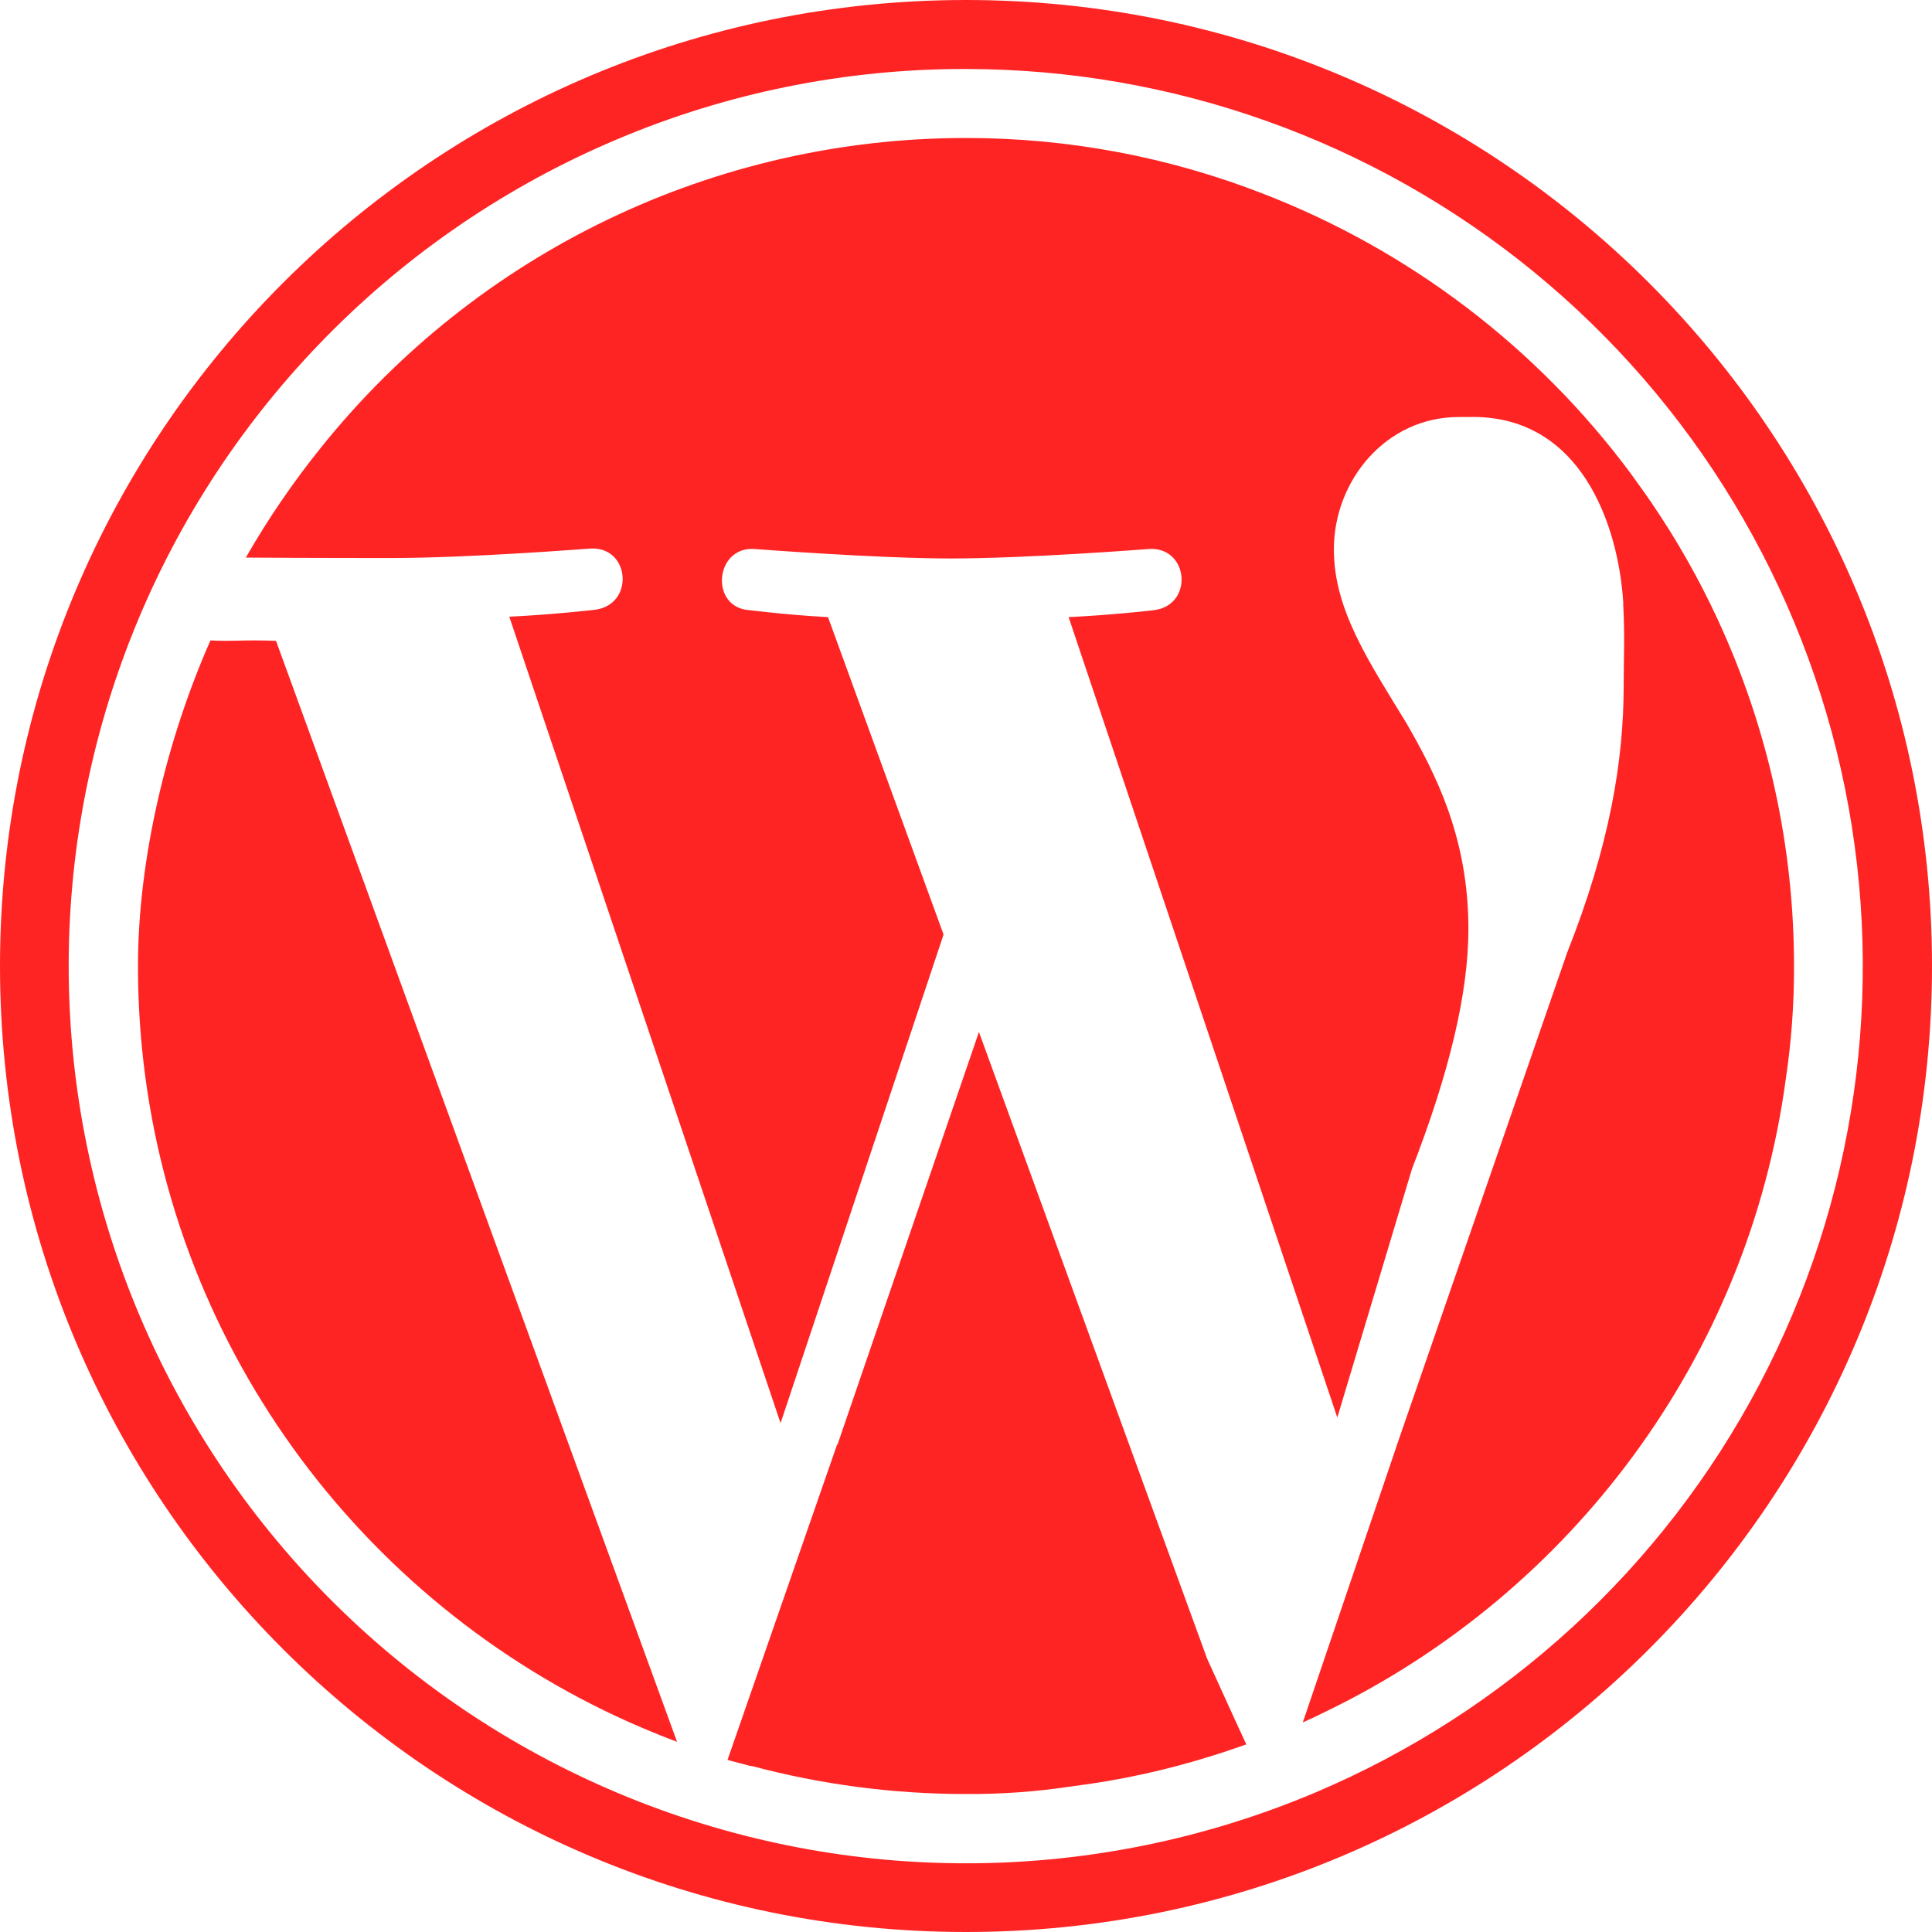<svg width="59" height="59" viewBox="0 0 59 59" fill="none" xmlns="http://www.w3.org/2000/svg">
<path d="M29.895 31.515L25.575 44.118H25.562L22.217 53.745C22.454 53.811 22.678 53.864 22.915 53.93H22.955C25.081 54.497 27.273 54.785 29.474 54.786C30.571 54.794 31.668 54.715 32.753 54.549C34.205 54.367 35.637 54.054 37.033 53.614C37.376 53.508 37.718 53.39 38.06 53.271C37.691 52.481 36.901 50.73 36.862 50.65L29.895 31.515ZM6.427 19.557C5.11 22.533 4.214 26.194 4.214 29.5C4.214 30.33 4.254 31.159 4.333 31.976C5.242 41.353 11.3 49.228 19.623 52.771C19.965 52.916 20.321 53.06 20.676 53.192L8.429 19.57C7.375 19.531 7.177 19.596 6.427 19.557Z" fill="#FF2424"/>
<path d="M52.441 18.885C51.875 17.666 51.21 16.494 50.453 15.382C50.242 15.066 50.005 14.75 49.781 14.434C46.928 10.604 43.053 7.655 38.6 5.926C35.696 4.79 32.605 4.21 29.487 4.214C25.709 4.214 21.98 5.063 18.575 6.697C15.169 8.332 12.175 10.71 9.811 13.657C8.955 14.718 8.185 15.845 7.507 17.028C9.377 17.041 11.695 17.041 11.958 17.041C14.342 17.041 18.016 16.752 18.016 16.752C19.254 16.673 19.386 18.477 18.161 18.622C18.161 18.622 16.923 18.767 15.553 18.833L23.837 43.46L28.815 28.539L25.286 18.846C24.048 18.78 22.902 18.635 22.902 18.635C21.664 18.569 21.822 16.686 23.034 16.765C23.034 16.765 26.787 17.055 29.026 17.055C31.41 17.055 35.084 16.765 35.084 16.765C36.309 16.686 36.467 18.49 35.229 18.635C35.229 18.635 34.004 18.78 32.634 18.846L40.839 43.289L43.117 35.703C44.263 32.753 44.843 30.317 44.843 28.367C44.843 25.562 43.829 23.613 42.959 22.099C41.814 20.215 40.734 18.635 40.734 16.778C40.734 14.684 42.314 12.735 44.553 12.735H44.843C48.293 12.643 49.426 16.067 49.571 18.398V18.477C49.623 19.425 49.584 20.123 49.584 20.953C49.584 23.244 49.149 25.839 47.858 29.092L42.722 43.947L39.785 52.6C40.023 52.494 40.246 52.389 40.483 52.27C47.951 48.662 53.39 41.471 54.535 32.95C54.705 31.817 54.789 30.672 54.786 29.526C54.791 25.851 53.991 22.219 52.441 18.885Z" fill="#FF2424"/>
<path d="M29.5 2.107C35.82 2.11 41.944 4.298 46.836 8.3C51.727 12.302 55.085 17.871 56.341 24.065C57.596 30.259 56.672 36.697 53.724 42.287C50.777 47.878 45.987 52.277 40.167 54.741C33.473 57.57 25.929 57.624 19.195 54.891C12.461 52.158 7.088 46.862 4.259 40.167C1.43 33.473 1.376 25.929 4.109 19.195C6.842 12.461 12.138 7.088 18.833 4.259C22.207 2.831 25.836 2.099 29.5 2.107ZM29.5 0C13.208 0 0 13.208 0 29.5C0 45.792 13.208 59 29.5 59C45.792 59 59 45.792 59 29.5C59 13.208 45.792 0 29.5 0Z" fill="#FF2424"/>
</svg>
